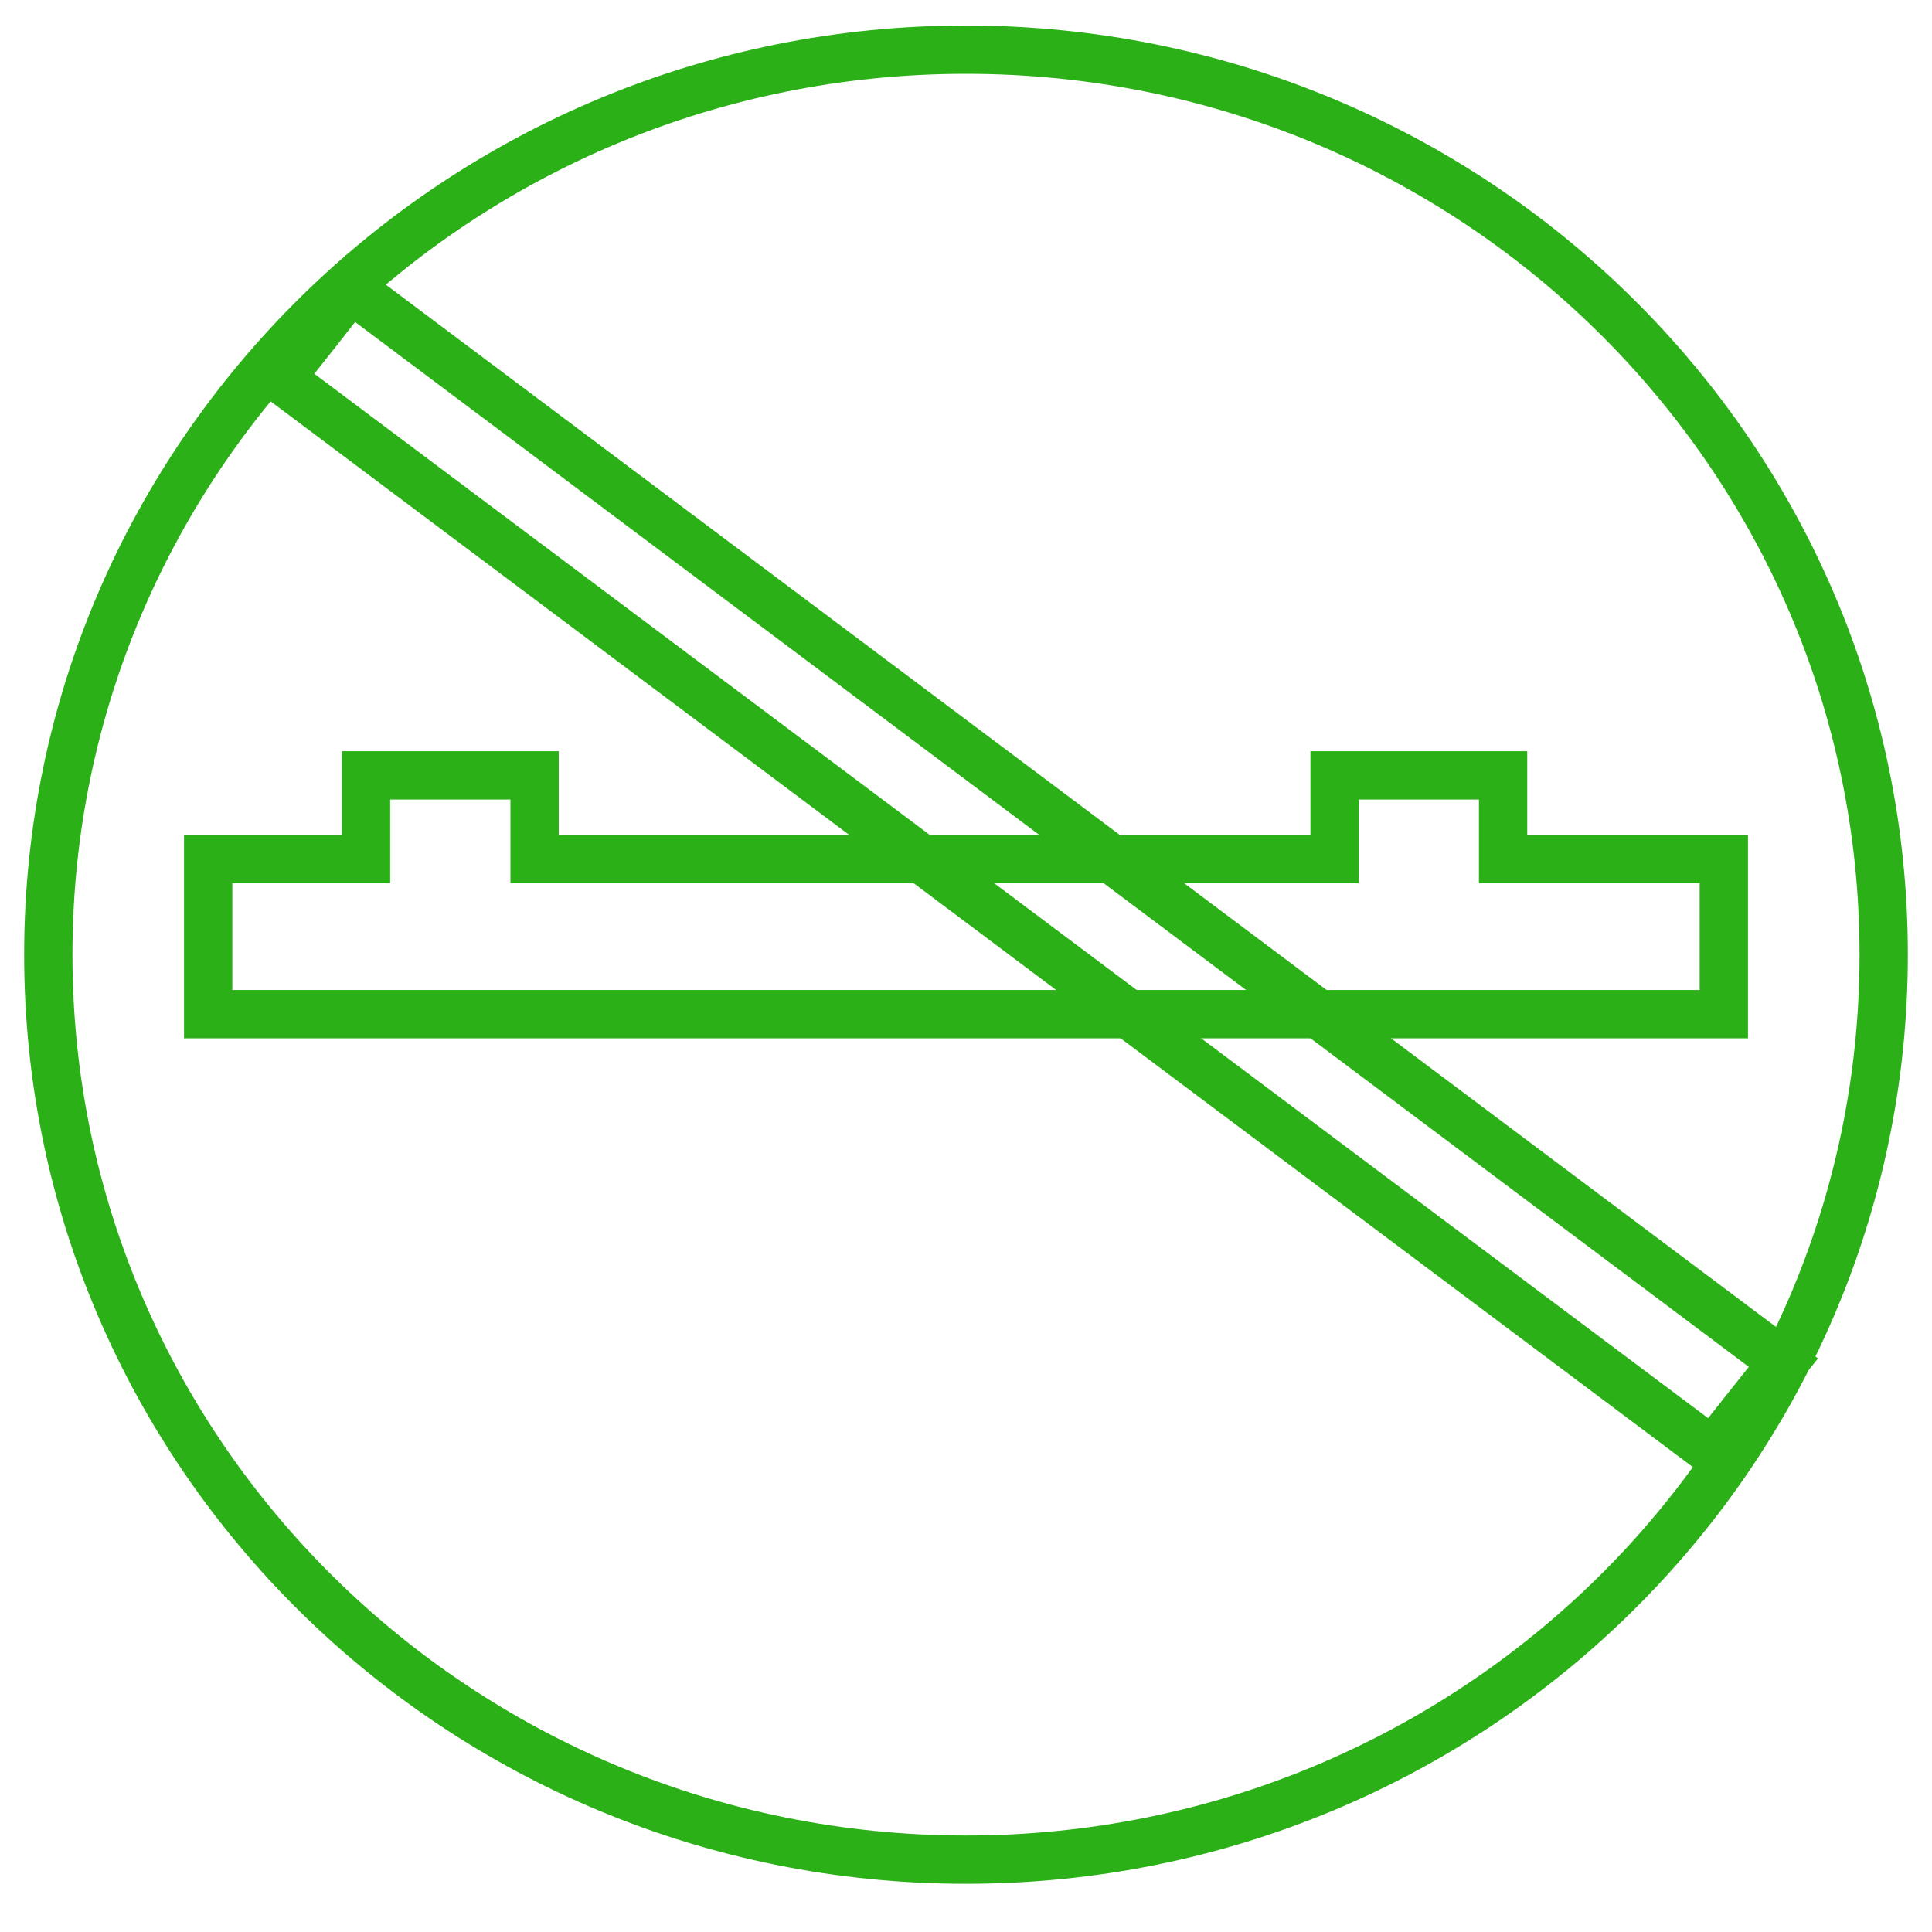 <svg width="40" height="40" viewBox="0 0 40 40" fill="none" xmlns="http://www.w3.org/2000/svg">
<path d="M35.69 20.997V17.784H31.12V16.053H27.631V17.784H11.068V16.053H7.578V17.784H4.31V20.997H35.69Z" stroke="#2BB018" stroke-miterlimit="10"/>
<path d="M20 38.502C30.493 38.502 39 30.113 39 19.765C39 9.416 30.493 1.028 20 1.028C9.507 1.028 1 9.416 1 19.765C1 30.113 9.507 38.502 20 38.502Z" stroke="#2BB018" stroke-miterlimit="10"/>
<path d="M5.792 7.827C6.29 7.218 6.775 6.595 7.259 5.972L36.923 28.212C36.424 28.821 35.939 29.445 35.455 30.054L5.792 7.827Z" stroke="#2BB018" stroke-miterlimit="10"/>
</svg>
